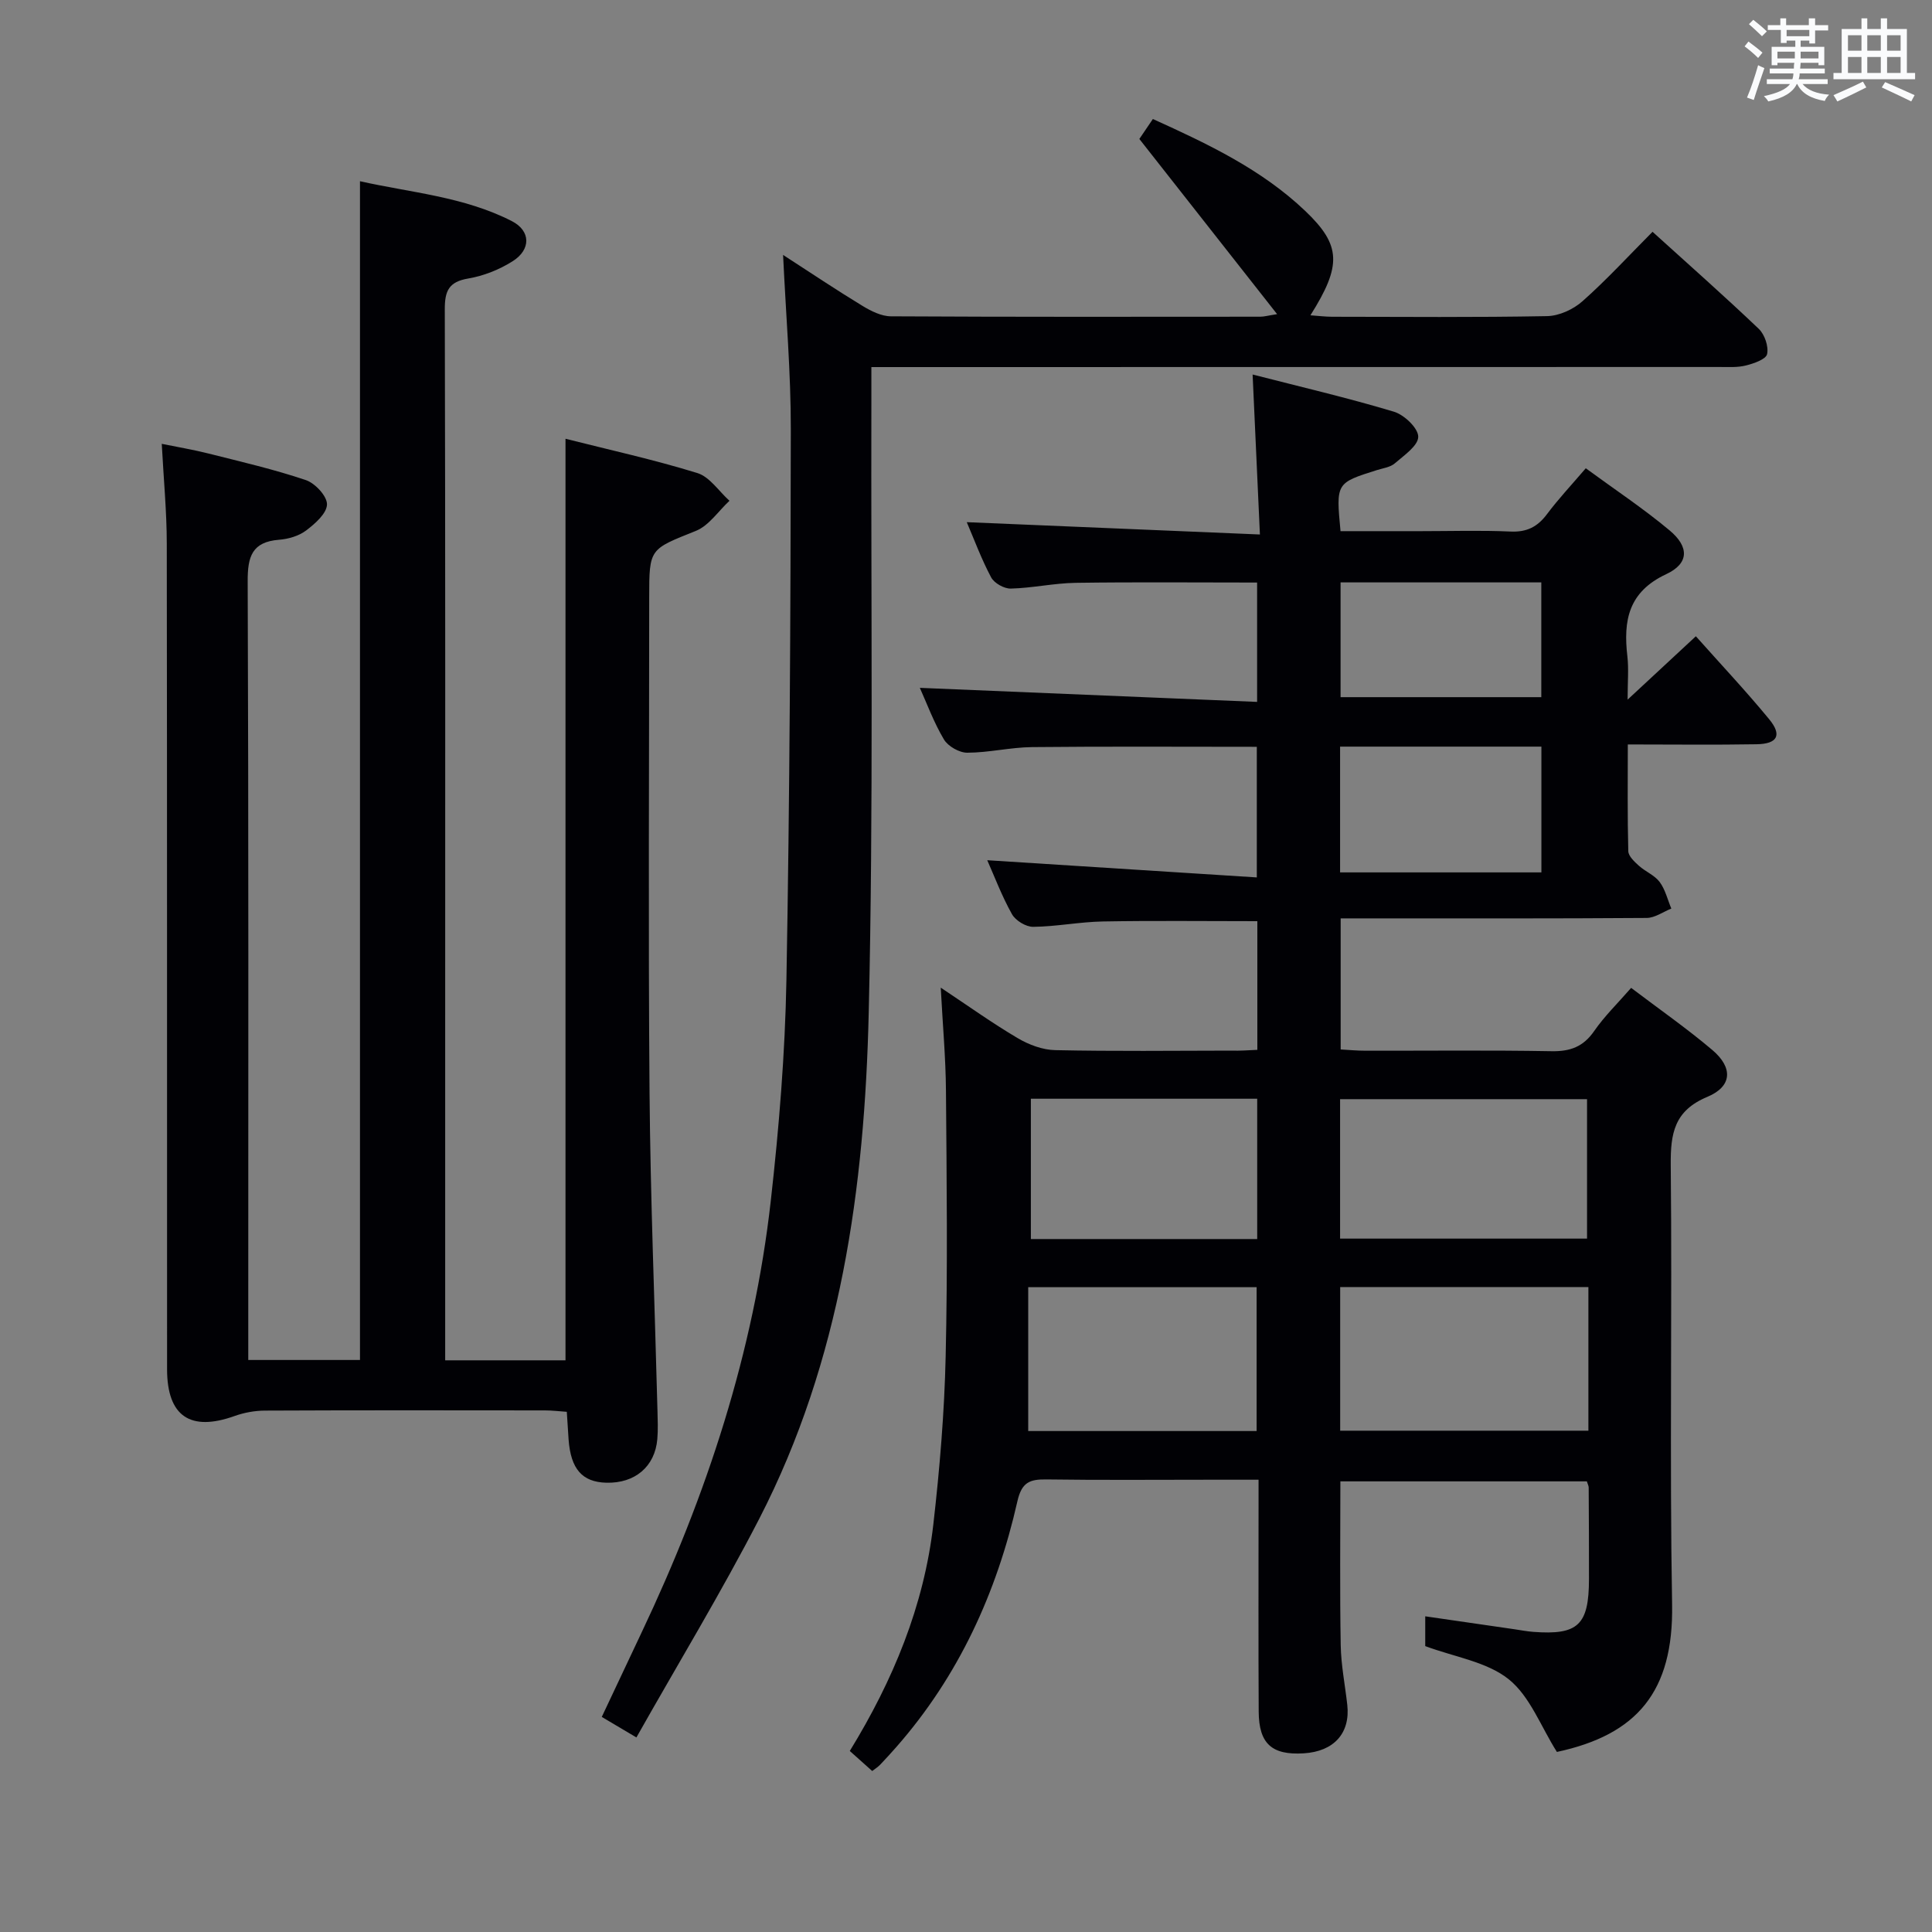 <svg enable-background="new 0 0 400 400" viewBox="0 0 400 400" xmlns="http://www.w3.org/2000/svg"><rect x="0" y="0" width="400" height="400" fill="#808080" stroke="none"/><g fill="#010105"><path d="m260.32 217.36c0-9.28 0-17.89 0-26.64-10.85 0-21.43-.13-32.01.06-4.8.09-9.59 1.06-14.4 1.11-1.5.02-3.66-1.3-4.4-2.63-2.1-3.75-3.62-7.81-5.11-11.16 18.34 1.17 36.85 2.35 55.81 3.56 0-9.81 0-18.37 0-27.04-15.69 0-31.13-.1-46.57.06-4.46.05-8.91 1.15-13.37 1.16-1.65.01-3.98-1.32-4.83-2.73-2.11-3.54-3.55-7.49-5-10.7 23.05.96 46.26 1.93 69.83 2.91 0-9.12 0-16.85 0-24.71-12.74 0-25.18-.12-37.61.06-4.46.07-8.91 1.08-13.38 1.19-1.38.04-3.44-1.12-4.08-2.33-2.02-3.79-3.51-7.85-5.04-11.42 19.92.84 39.85 1.67 60.69 2.55-.52-11.51-.99-21.88-1.51-33.12 9.89 2.54 19.67 4.82 29.26 7.7 2.13.64 5.03 3.4 5.03 5.18 0 1.86-2.95 3.87-4.86 5.52-.94.81-2.44.99-3.7 1.39-8.47 2.67-8.47 2.66-7.53 12.64h16.68c6.17 0 12.34-.2 18.5.08 3.37.16 5.59-.96 7.56-3.59 2.37-3.17 5.1-6.07 8.04-9.51 5.97 4.38 11.92 8.32 17.36 12.87 4.08 3.41 4.03 6.84-.7 9.05-7.86 3.68-8.91 9.61-8.05 17.01.3 2.6.05 5.26.05 8.97 5.02-4.66 9.32-8.66 14.13-13.12 5.15 5.79 10.36 11.32 15.18 17.18 2.71 3.3 1.73 5.11-2.62 5.18-8.64.15-17.29.04-26.65.04 0 7.59-.09 14.84.1 22.1.03 1.03 1.27 2.18 2.19 3.01 1.35 1.22 3.26 1.96 4.3 3.36 1.17 1.57 1.64 3.65 2.42 5.51-1.7.68-3.4 1.93-5.11 1.94-19.17.14-38.33.09-57.5.09-1.81 0-3.63 0-5.85 0v27.14c1.63.09 3.39.26 5.16.26 12.83.02 25.67-.13 38.5.1 3.87.07 6.58-.92 8.83-4.18 2.15-3.1 4.91-5.78 7.65-8.93 5.77 4.38 11.51 8.37 16.82 12.87 4.32 3.67 4.1 7.55-1.06 9.7-6.85 2.86-7.62 7.58-7.56 14.11.31 30.33-.25 60.67.28 90.99.31 18.04-7.26 26.96-23.85 30.52-3.34-5.28-5.57-11.52-9.98-15.05-4.52-3.62-11.17-4.59-17.28-6.86 0-1.58 0-3.65 0-6.17 6.39.93 12.4 1.8 18.41 2.67 1.32.19 2.63.45 3.95.55 9.28.7 11.52-1.41 11.54-10.89.01-6.33-.02-12.67-.06-19 0-.32-.18-.63-.38-1.27-16.82 0-33.74 0-51.03 0 0 11.42-.13 22.67.07 33.91.07 4.13.9 8.24 1.36 12.36.65 5.87-2.77 9.66-9.03 10.04-6.58.4-9.27-1.98-9.31-8.63-.08-14-.03-28-.03-42 0-1.79 0-3.57 0-6.02-3.69 0-6.8 0-9.92 0-11.33 0-22.67.1-34-.06-3.45-.05-5.12.58-6.01 4.53-4.28 18.91-12.16 36.18-25.08 50.89-1.1 1.25-2.22 2.48-3.37 3.68-.45.46-1.01.81-1.61 1.27-1.57-1.4-3.04-2.72-4.64-4.15 8.94-14.58 15.36-30.02 17.3-46.94 1.32-11.54 2.29-23.17 2.55-34.78.42-18.32.21-36.66.06-55-.05-6.78-.67-13.55-1.08-21.32 5.76 3.83 10.71 7.38 15.94 10.46 2.3 1.36 5.14 2.43 7.76 2.48 12.16.26 24.33.12 36.5.1 1.66.06 3.29-.07 5.35-.16zm68.54 49.11c-17.36 0-34.23 0-51.39 0v29.74h51.39c0-10 0-19.63 0-29.74zm-51.41-10.03h51.13c0-9.93 0-19.47 0-28.87-17.29 0-34.17 0-51.13 0zm-17.28 39.84c0-10.34 0-20.07 0-29.78-15.83 0-31.24 0-47.29 0v29.78zm.12-68.8c-15.87 0-31.29 0-46.86 0v29.05h46.86c0-9.72 0-19.14 0-29.05zm17.16-46.86h41.68c0-8.86 0-17.52 0-26.04-14.17 0-27.88 0-41.68 0zm41.66-36.28c0-8.26 0-16.08 0-23.76-14.18 0-27.88 0-41.56 0v23.76z"/><path d="m117.08 281.64c0-63.53 0-126.91 0-190.8 9.09 2.3 18.31 4.32 27.3 7.1 2.56.79 4.45 3.77 6.65 5.74-2.3 2.13-4.25 5.15-6.97 6.24-9.55 3.83-9.65 3.58-9.65 13.71 0 34.16-.21 68.32.07 102.48.18 21.96 1.08 43.91 1.64 65.86.05 2 .14 4.01-.03 5.99-.49 5.69-4.64 9.18-10.56 9.02-5-.13-7.36-2.84-7.81-8.95-.13-1.81-.23-3.61-.37-5.73-1.63-.11-3.07-.29-4.51-.29-19.33-.02-38.66-.05-57.99.04-2.1.01-4.3.41-6.28 1.12-9.16 3.28-13.97.06-13.98-9.68-.02-56.99.02-113.98-.06-170.97-.01-6.63-.65-13.27-1.04-20.63 3.17.65 6.48 1.2 9.73 2.02 6.74 1.7 13.54 3.27 20.11 5.49 1.92.65 4.41 3.34 4.37 5.04-.05 1.87-2.47 3.99-4.32 5.39-1.51 1.14-3.67 1.77-5.6 1.92-5.59.44-6.52 3.46-6.5 8.58.2 51.49.12 102.98.12 154.47v6.77h23.13c0-81.2 0-162.27 0-244.05 10.43 2.35 21.49 3.17 31.44 8.26 3.93 2.01 4 5.89.16 8.31-2.74 1.73-6 3.03-9.18 3.57-4.03.68-4.87 2.56-4.86 6.37.13 50.49.08 100.98.08 151.47v60.49 5.65z"/><path d="m180.41 76v6.7c-.11 42.33.44 84.67-.55 126.98-.84 36.22-5.76 71.96-22.68 104.79-7.83 15.19-16.72 29.84-25.42 45.25-2.85-1.69-4.77-2.83-7.17-4.25 2.79-5.91 5.51-11.71 8.26-17.51 13.47-28.41 23.2-57.99 26.73-89.32 1.71-15.18 2.96-30.48 3.24-45.74.69-37.97.86-75.95.91-113.93.02-11.78-1.01-23.57-1.6-36.19 5.73 3.71 11.01 7.25 16.44 10.55 1.76 1.07 3.91 2.15 5.88 2.16 25.5.14 51 .1 76.5.08.77 0 1.54-.23 3.46-.53-9.72-12.36-18.91-24.05-28.52-36.27.44-.65 1.52-2.24 2.8-4.13 11.37 5.15 22.48 10.41 31.52 19.01 7.5 7.13 7.6 11.3 1.1 21.63 1.63.11 3.07.3 4.51.3 14.83.02 29.67.15 44.5-.13 2.48-.05 5.41-1.39 7.3-3.07 4.96-4.39 9.46-9.3 14.52-14.39 7.58 6.87 14.91 13.34 21.99 20.09 1.23 1.17 2.07 3.65 1.73 5.23-.23 1.08-2.75 1.95-4.39 2.36-1.73.44-3.63.31-5.46.31-56.34.02-112.67.02-169.01.02-1.98 0-3.96 0-6.59 0z"/></g><path d="m361.2 9.6.8-1c.9.7 1.9 1.4 2.9 2.3l-.9 1.1c-1-1-2-1.8-2.8-2.4zm.5 10.6c.9-2.1 1.6-4.3 2.3-6.7.4.2.8.4 1.3.6-.7 2.1-1.5 4.3-2.2 6.6zm.4-15.2.9-.9c1 .8 2 1.6 2.8 2.4l-1 1c-.9-.9-1.8-1.7-2.7-2.5zm12.5-1.2h1.2v1.4h2.7v1.1h-2.7v2.7h-1.2v-.6h-1.8v1.3h4.9v3.8h-1.2v-.5h-3.7c0 .4-.1.9-.1 1.2h5.1v1h-5.2c0 .5-.1.9-.2 1.2h6v1h-5.2c1.1 1.3 2.9 2 5.5 2.2-.4.4-.7.8-.9 1.3-2.9-.5-4.8-1.6-5.7-3.5h-.1c-.8 1.7-2.7 2.9-5.9 3.6-.2-.4-.6-.8-.9-1.1 2.8-.6 4.6-1.4 5.4-2.5h-4.8v-1h5.3c.1-.3.2-.7.2-1.2h-4.9v-1h5c0-.4 0-.8.1-1.2h-3.5v.5h-1.2v-3.8h4.9v-1.3h-1.8v.5h-1.2v-2.7h-2.7v-1h2.6v-1.4h1.2v1.4h4.7v-1.4zm-6.6 8.3h3.6c0-.4 0-.9 0-1.4h-3.6zm1.9-4.6h4.7v-1.3h-4.7zm6.6 3.2h-3.7v1.4h3.7z" fill="#fafbfc"/><path d="m385.3 3.8h1.3v2.2h2.8v-2.2h1.3v2.2h4.1v9.1h1.7v1.3h-16.9v-1.3h1.7v-9.1h4.1v-2.2zm.4 13.1.7 1.2c-1.8.9-3.8 1.9-6 2.9-.2-.4-.5-.8-.8-1.3 2.3-1 4.3-1.9 6.1-2.8zm-3.1-6.4h2.8v-3.2h-2.8zm0 4.6h2.8v-3.3h-2.8zm4-4.6h2.8v-3.2h-2.8zm0 4.6h2.8v-3.3h-2.8zm3.7 1.9c2.1.9 4.1 1.8 6.1 2.7l-.7 1.3c-2.2-1.1-4.2-2-6.1-2.9zm3.2-9.7h-2.8v3.2h2.8zm-2.8 7.8h2.8v-3.3h-2.8z" fill="#fafbfc"/></svg>